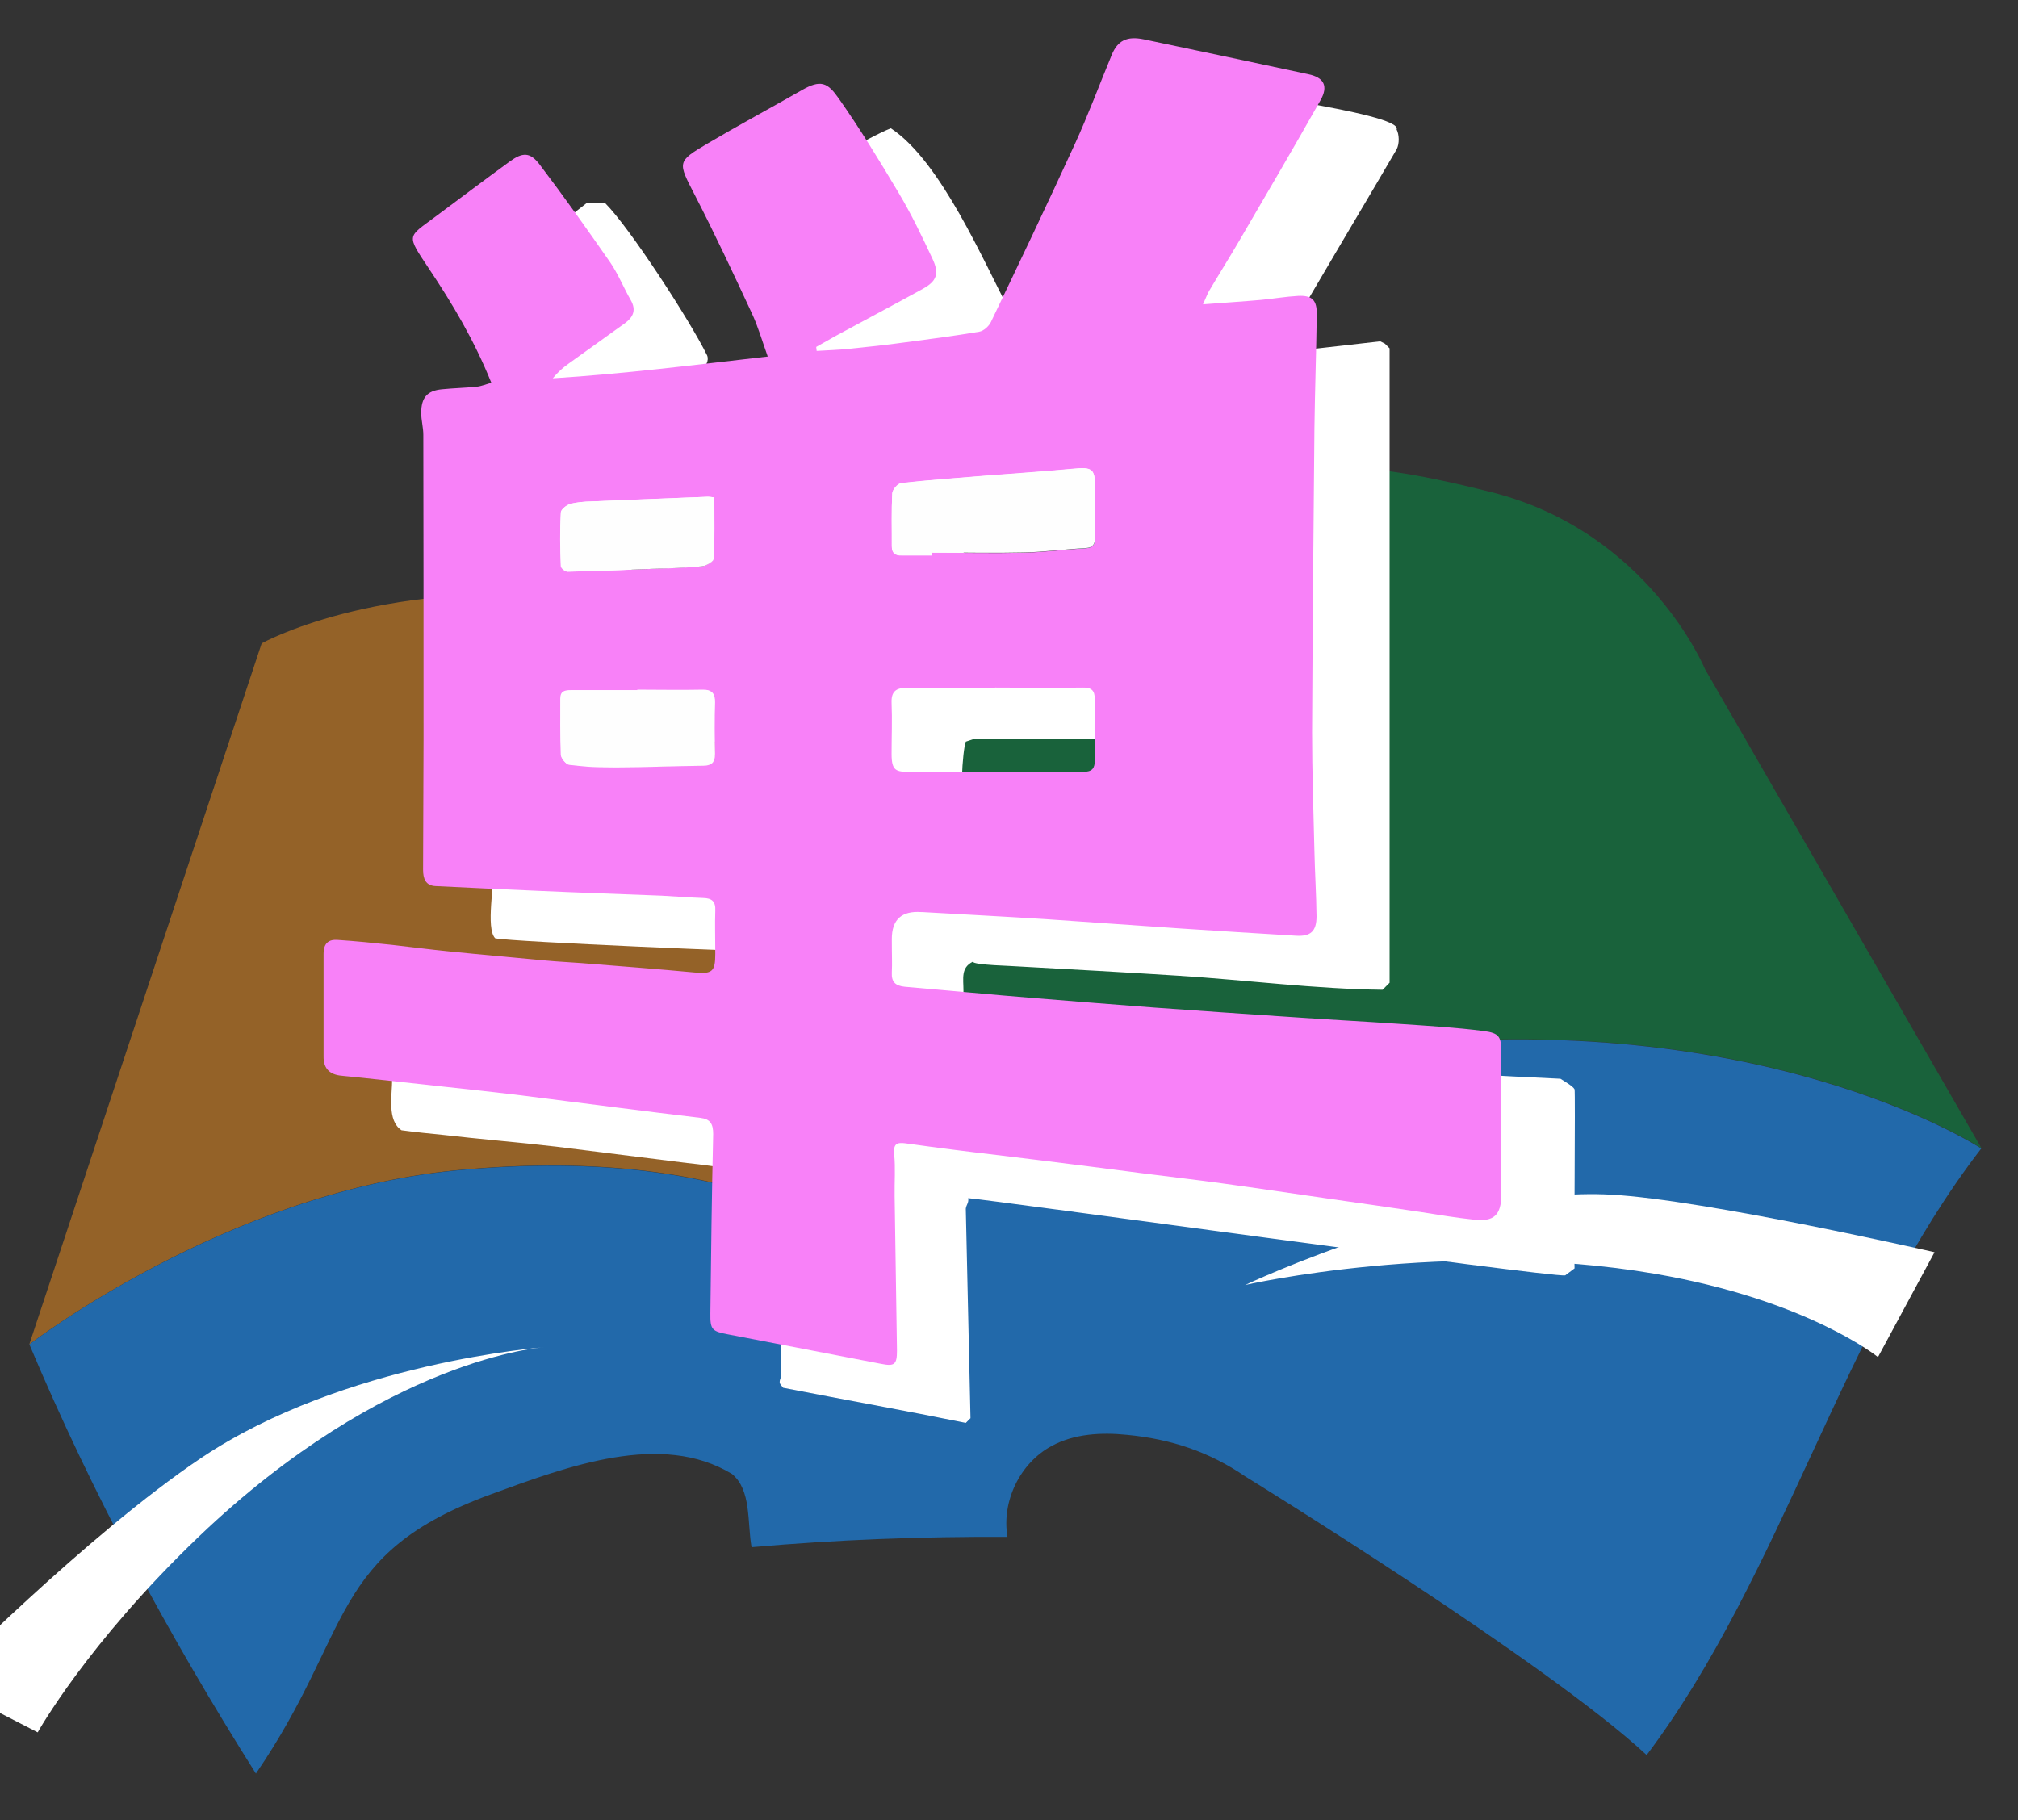 <?xml version="1.0" encoding="UTF-8"?>
<svg id="_レイヤー_1" data-name=" レイヤー 1" xmlns="http://www.w3.org/2000/svg" version="1.1" viewBox="0 0 861.9 777.5">
  <rect x="0" y="0" width="861.9" height="777.5" fill="#333333" stroke="none"/>
  <defs>
    <style>
      .cls-1 {
        fill: #f881f8;
      }

      .cls-1, .cls-2, .cls-3, .cls-4, .cls-5, .cls-6, .cls-7 {
        stroke-width: 0px;
      }

      .cls-2 {
        fill: #f7931e;
      }

      .cls-2, .cls-7 {
        isolation: isolate;
        opacity: .5;
      }

      .cls-3 {
        fill: #2269aa;
      }

      .cls-4, .cls-5 {
        fill: #fefefe;
      }

      .cls-5 {
        display: none;
      }

      .cls-6 {
        fill: #fff;
      }

      .cls-7 {
        fill: #009245;
      }
    </style>
  </defs>
  <g id="_レイヤー_3" data-name=" レイヤー 3">
    <path class="cls-7" d="M369.6,535s43.9-65.5,208-86.5c171.7-22,268.7,42,268.7,42l-118.1-204.7s-24.2-58.6-91-75.5-98.2-15.7-162.4,15.5c-64.1,31.3-82.8,90.3-82.8,90.3l-22.4,218.9Z"/>
  </g>
  <g id="_レイヤー_2" data-name=" レイヤー 2">
    <path class="cls-2" d="M111.8,274.8s47.9-26.9,133.1-20c102.8,8.4,148.3,60.5,148.3,60.5l-23.6,219.7s-47.4-47.5-174.9-35.1c-98.3,9.6-182.2,74.4-182.2,74.4l99.3-299.6h0Z"/>
  </g>
  <g id="_レイヤー_4" data-name=" レイヤー 4">
    <path class="cls-3" d="M12.6,574.4c26.9,63.9,59.7,124.6,96.7,183.2,41.9-61.2,30.8-93.8,100.4-119.3,33.1-12.1,72.8-26.9,102.9-8.7,8.4,6.8,6.5,20.7,8.4,31.3,36.3-3.2,72.8-4.6,109.3-4.4-2.6-15.1,5.3-31.5,18.8-38.8,9.7-5.3,21.3-5.9,32.2-4.8,18.8,1.8,35.1,7.2,50.6,17.8,0,0,128.5,79.1,171.4,119,58.1-77.3,83.8-182.6,142.9-259.1,0,0-97-64-268.7-42-164.1,21-208,86.5-208,86.5,0,0-47.4-47.5-174.9-35.1-98.3,9.6-182.2,74.4-182.2,74.4h.2Z"/>
    <path class="cls-6" d="M826.2,535l-24.1,44.7s-30-24.4-95.3-35.6c-88.1-15.1-175,4.8-175,4.8,0,0,89.3-42.2,156.3-38.6,40.4,2.2,138.2,24.6,138.2,24.6h-.1Z"/>
    <path class="cls-6" d="M-25.3,718.7l41.4,21.3s21-37.8,68.7-83.5c80.3-76.8,147.5-81,147.5-81,0,0-85.5,6.4-146.4,47.3-48.8,32.8-111.1,95.9-111.1,95.9h-.1Z"/>
  </g>
  <g id="_レイヤー_5" data-name=" レイヤー 5">
    <g>
      <path class="cls-6" d="M412.5,516.3c.2-1.7,1.4-2.6,1-4.5,9,.6,247.7,33.8,255,33l4-3c-.3-2.7.4-76.3,0-76.5-.7-1.4-4.7-3.6-6-4.5-50-2.3-140.3-7.7-189-12-10.2-1.2-24.8-1.8-35-3-8.3-.6-21.9-1.1-30-3-1.2-3.9-1.1-15.3-1-19.5,0-5.4-1.2-9.9,4-12.5.2,1.5,17.8,1.8,19,2,21.6,1.2,47.4,2.6,69,4,28.4,1.8,58.5,5.7,87,6l3-3V148.8l-2-2-2-1-44,5c2.1-4.5,50.4-85.7,51-87,1.3-2.5,1.1-6.4,0-8.5,3-7.1-83.3-17.5-86-19.6,0,0-59.1,125.3-59,127l-69,7c1.8-3.6,10.9-6.9,14.5-8.8,5.3-2.7,24.6-12.8,29-15.4,5.1-3.1,7.2-7.9,5.5-12.2-11.3-21.3-29.6-64.4-51-78.5-9.4,3.6-35.1,19.1-45.5,25-5.9,3.1-18.3,7.4-14,16,1.2,2.1,32.8,70.1,35.5,74,.7,3.1-1.6,3.1-4,4l-79,9h-5c4-7.8,37.2-22.3,33.5-31-7.3-14.9-33.1-54.6-43.5-65h-8c-55.7,44.2-53.1,22.6-26,69.5,1.2,2.9,15.7,28.1,14,28.5-3.7-.3-13.2.7-17,1-5.3.9-12.8,1.4-12,8.5,1.5,37.7.9,119.5,1,157.5-1.8,1.6-.2,17.2,0,18.5.9,6.9-3.2,26.2,1,30.5,8.2,1.6,114.2,5.9,123,6,1.4,2.7,1,13.9,1,17s1.3,10.5-1,13c-4.4.3-13.6-.4-18-1-11.8-1-28.1-2.3-40-3-35.4-2.4-71.7-7-107-10l-2,2v36c0,7.1-2.3,17.8,4,22,4.3.6,13.6,1.6,18,2,15.4,1.8,32.6,3.2,48,5,18.3,2.3,37.7,4.7,56,7,12.2,1.2,25.8,4,38,4,3.6,1.8,2.6,1.9,2.5,5,.7,9,0,17.7.5,26.5-.9,11.8-1.4,32.7-1,45.5-.2,4.2.1,7.4,0,10.5-.9,2.5-.6,2.6,1,4.5,26.1,5.1,51.9,9.7,78,15l2-2M423.5,227.8l74-5c-.4,1.9,1,6.7,1,8v16.5c0,2.8-1.4,5-1,7.5l-5,1-80,3c-.5-4-1-25-1-25-1.1-7.1,7.7-6,12-6h0ZM269.5,259.3c0-4.7-1.2-16.7,2-21.5l63-4c2.2,2.4,1,25,1,25,.3,2.5-2.2,3.1-4,4l-58,3c-2.8-1.4-3.8-3.4-4-6.5ZM271.5,347.8c-3.5-6.2-1.9-16.2-2-25,.5-3.6,1.5-4.7,5-6h58c5.1,3,2.3,11.1,3,16,0,3.8,1.7,13.2-1,16-3.1-.2-62.1.7-63-1ZM416.5,350.8c-1.3-.7-2.7-1.3-4-2-3-5.5-1.4-28.4,0-32l3-1h81c3.3,3.4,1.7,22.2,2,22.5,0,0-.3,12.1-3,13.5-17.4.3-61.1-.6-79-1Z"/>
      <g>
        <path class="cls-5" d="M642,596.8H52V12.8h590v584ZM209.8,163.4c-2.4.7-4.5,1.6-6.6,1.8-4.9.5-9.9.6-14.8,1.1-6.2.6-8.8,3.6-8.8,10.1s.9,6.2.9,9.3c0,43.3.1,86.7.1,130s-.1,37.2-.2,55.8c0,3.6.9,6.7,5.3,7,14.4.7,28.7,1.4,43.1,2,17.8.7,35.7,1.3,53.5,2.1,5.9.2,11.9.7,17.8,1,3.7.1,5.3,1.5,5.1,5.4-.3,6.1,0,12.3,0,18.4s-1.3,8.7-8.9,8c-16.1-1.4-32.1-2.7-48.2-4-5.1-.4-10.2-.7-15.3-1.1-13.8-1.2-27.5-2.5-41.3-3.9-8.2-.8-16.3-1.9-24.5-2.8-7.7-.8-15.4-1.6-23.1-2.1-4-.3-6.1,1.6-6,5.9.1,14.6,0,29.2,0,43.8s2.2,7.5,6.8,8.2c3.3.5,6.5.7,9.8,1,11.6,1.3,23.2,2.5,34.9,3.8,10.2,1.1,20.3,2.1,30.5,3.4,14.7,1.8,29.4,3.7,44.1,5.6,11.6,1.5,23.2,2.9,34.8,4.3,4.3.5,5.6,2.6,5.5,6.9-.6,25.5-.8,51-1.2,76.6,0,7,.7,7.6,7.6,9,21.8,4.1,43.6,8.3,65.4,12.6,5.6,1.1,6.8.4,6.7-5.6-.3-22-.7-44.1-1-66.1,0-6,.4-12-.2-17.9-.5-4.5,1.3-5.1,5-4.6,7,1,14,1.9,21,2.8,11.8,1.5,23.6,2.8,35.3,4.3,14.7,1.8,29.4,3.8,44.1,5.6,11.6,1.5,23.2,2.8,34.8,4.4,15.3,2.1,30.6,4.4,45.9,6.6,12.9,1.9,25.7,3.8,38.6,5.6,7.7,1.1,15.3,2.4,23,3.3,8.5.9,11.6-2.1,11.6-10.6v-60.8c0-6.6-.7-8.3-7.6-9.2-11.7-1.5-23.6-2.2-35.4-3-15.8-1.1-31.6-2-47.4-3-19.2-1.3-38.5-2.6-57.7-4-16.9-1.2-33.8-2.5-50.7-4-18.7-1.6-37.3-3.3-56-4.9-3.8-.3-5.7-1.9-5.5-6,.2-4.8,0-9.6,0-14.4,0-8.3,4.2-12.1,12.6-11.5h.5c17.5,1,34.9,1.9,52.4,3,19.3,1.2,38.5,2.7,57.7,4,16.5,1.1,32.9,2.1,49.4,3.1,6.3.4,8.9-1.8,8.8-8.3,0-9.3-.7-18.5-.9-27.8-.4-16.9-1-33.8-1-50.7,0-43.3.5-86.6,1-129.9.2-16.2.7-32.5,1-48.7,0-6.1-1.9-8.2-8-7.9-5.2.2-10.4,1.2-15.7,1.7-7.9.7-15.8,1.2-24.9,1.9,1.3-2.8,1.8-4.4,2.6-5.7,4.2-7.1,8.6-14.1,12.8-21.3,11.7-20,23.3-40.1,34.8-60.2,3.4-6,1.5-9.7-5.2-11.1-23.4-5.1-46.9-10-70.3-14.9-7.3-1.5-11.2.5-13.7,6.7-5.3,12.8-10.1,25.8-15.9,38.4-11.6,25.4-23.7,50.6-35.7,75.7-.9,1.8-3.1,3.8-5,4.1-10.7,1.8-21.4,3.2-32.1,4.6-7.8,1-15.6,1.9-23.5,2.7-4.6.5-9.2.6-13.8.9l-.2-1.7c2.8-1.6,5.7-3.3,8.5-4.8,12.3-6.7,24.7-13.3,37-20,6-3.3,7.2-6.6,4.1-13-4.5-9.4-9-18.8-14.2-27.7-8.2-13.8-16.5-27.6-25.8-40.7-4.7-6.7-7.6-8.2-15.9-3.4-13.3,7.7-26.9,14.9-40.1,22.7s-12.7,7.9-5.5,21.9c8.5,16.7,16.5,33.8,24.5,50.8,2.6,5.6,4.3,11.6,6.7,18.3-31.3,3.7-61.4,7.4-91.8,9.3,2.1-2.6,4.4-4.5,6.8-6.3,8-5.8,16.1-11.5,24.1-17.3,3.5-2.5,4.8-5.6,2.4-9.8-3.1-5.3-5.3-11-8.7-16-9.8-14.2-19.8-28.2-30.2-41.9-4.1-5.3-7.2-5.3-12.8-1.3-10.7,7.7-21.2,15.7-31.8,23.6-11.9,8.9-12.6,7.4-2.8,22,10.2,15.2,19.5,30.9,26.7,48.8h.3Z"/>
        <path class="cls-1" d="M209.8,163.4c-7.2-17.9-16.5-33.6-26.7-48.8-9.7-14.6-9.1-13.1,2.8-22,10.6-7.9,21.1-15.8,31.8-23.6,5.5-4,8.7-4.1,12.8,1.3,10.4,13.7,20.4,27.8,30.2,41.9,3.4,5,5.7,10.8,8.7,16,2.4,4.2,1.1,7.2-2.4,9.8-8,5.8-16.1,11.5-24.1,17.3-2.4,1.7-4.6,3.6-6.8,6.3,30.4-1.9,60.4-5.7,91.8-9.3-2.4-6.7-4.1-12.7-6.7-18.3-7.9-17-15.9-34.1-24.5-50.8-7.2-14-7.7-14.1,5.5-21.9,13.2-7.8,26.8-15.1,40.1-22.7,8.3-4.8,11.2-3.3,15.9,3.4,9.2,13.1,17.6,26.9,25.8,40.7,5.3,8.9,9.8,18.3,14.2,27.7,3.1,6.5,1.9,9.7-4.1,13-12.3,6.8-24.7,13.3-37,20-2.9,1.6-5.7,3.2-8.5,4.8l.2,1.7c4.6-.3,9.2-.4,13.8-.9,7.8-.8,15.7-1.6,23.5-2.7,10.7-1.4,21.5-2.8,32.1-4.6,1.9-.3,4.1-2.3,5-4.1,12.1-25.2,24.1-50.4,35.7-75.7,5.8-12.6,10.6-25.6,15.9-38.4,2.5-6.1,6.4-8.2,13.7-6.7,23.5,4.9,46.9,9.9,70.3,14.9,6.7,1.4,8.6,5.1,5.2,11.1-11.4,20.2-23.1,40.2-34.8,60.2-4.2,7.2-8.6,14.2-12.8,21.3-.8,1.4-1.3,2.9-2.6,5.7,9.1-.7,17-1.2,24.9-1.9,5.2-.5,10.4-1.4,15.7-1.7,6-.3,8.1,1.8,8,7.9-.2,16.2-.8,32.5-1,48.7-.4,43.3-.8,86.6-1,129.9,0,16.9.6,33.8,1,50.7.2,9.3.8,18.5.9,27.8,0,6.4-2.5,8.7-8.8,8.3-16.5-1-32.9-2-49.4-3.1-19.3-1.3-38.5-2.7-57.7-4-17.5-1.1-34.9-2-52.4-3h-.5c-8.4-.6-12.6,3.2-12.6,11.5s.2,9.6,0,14.4c-.2,4.1,1.7,5.6,5.5,6,18.7,1.6,37.3,3.4,56,4.9,16.9,1.4,33.8,2.7,50.7,4,19.2,1.4,38.5,2.7,57.7,4,15.8,1.1,31.6,1.9,47.4,3,11.8.8,23.7,1.5,35.4,3,6.9.9,7.6,2.5,7.6,9.2v60.8c0,8.5-3.1,11.6-11.6,10.6-7.7-.8-15.3-2.1-23-3.3-12.9-1.9-25.7-3.8-38.6-5.6-15.3-2.2-30.6-4.5-45.9-6.6-11.6-1.6-23.2-2.9-34.8-4.4-14.7-1.9-29.4-3.8-44.1-5.6-11.8-1.5-23.6-2.8-35.3-4.3-7-.9-14-1.8-21-2.8-3.7-.5-5.4,0-5,4.6.6,5.9.1,11.9.2,17.9.3,22,.7,44.1,1,66.1,0,5.9-1.1,6.7-6.7,5.6-21.8-4.2-43.6-8.4-65.4-12.6-6.9-1.3-7.7-2-7.6-9,.3-25.5.6-51.1,1.2-76.6,0-4.3-1.2-6.4-5.5-6.9-11.6-1.4-23.2-2.8-34.8-4.3-14.7-1.8-29.4-3.8-44.1-5.6-10.1-1.2-20.3-2.3-30.5-3.4-11.6-1.3-23.2-2.5-34.9-3.8-3.3-.4-6.6-.6-9.8-1-4.6-.7-6.9-3.4-6.8-8.2v-43.8c0-4.4,2.1-6.2,6-5.9,7.7.5,15.4,1.3,23.1,2.1,8.2.9,16.3,2,24.5,2.8,13.7,1.4,27.5,2.6,41.3,3.9,5.1.5,10.2.7,15.3,1.1,16.1,1.3,32.2,2.5,48.2,4,7.6.7,8.9-.3,8.9-8s-.2-12.3,0-18.4c.2-4-1.5-5.3-5.1-5.4-5.9-.2-11.9-.7-17.8-1-17.8-.7-35.7-1.3-53.5-2.1-14.4-.6-28.7-1.3-43.1-2-4.3-.2-5.3-3.3-5.3-7,0-18.6.2-37.2.2-55.8,0-43.3,0-86.7-.1-130,0-3.1-.9-6.2-.9-9.3,0-6.5,2.5-9.5,8.8-10.1,4.9-.5,9.9-.6,14.8-1.1,2.1-.2,4.2-1.1,6.6-1.8h-.3ZM425.1,293.8h-37.8c-4.5,0-6.7,1.5-6.5,6.4.3,7.3,0,14.6,0,21.9s2,7.6,7.8,7.6h74.1c3.8,0,4.9-1.5,4.9-5-.1-8.6-.2-17.2,0-25.9,0-3.9-1.4-5.2-5.3-5.1-12.4.2-24.9,0-37.3,0h0ZM398,237.2v-1.1c13.1,0,26.1.3,39.2,0,8.9-.2,17.7-1.4,26.6-1.9,3.1-.2,3.9-1.8,3.9-4.5v-21.4c0-8.1-1.2-8.8-9.4-8-12.6,1.2-25.2,2-37.9,3-11.8.9-23.6,1.8-35.4,3.1-1.5.2-3.8,2.8-3.9,4.4-.4,7.4-.1,14.9-.2,22.4,0,3,1.3,4.2,4.2,4.1h12.9,0ZM272.3,294.8h-28.4c-2.6,0-4.6.3-4.6,3.6,0,8-.1,15.9.2,23.9,0,1.5,2.1,4,3.4,4.2,6.7.7,13.5,1.2,20.2,1.1,12.4,0,24.8-.6,37.2-.7,3.7,0,5-1.5,4.9-5.1-.1-7.3-.2-14.6,0-21.9,0-3.8-1.2-5.4-5.2-5.3-9.3.2-18.6,0-27.9,0l.2.2ZM305.1,212.5c-1.5-.2-2.1-.3-2.8-.3-16.7.7-33.3,1.3-50,2-2.9.1-6,.3-8.8,1.1-1.6.5-3.9,2.3-4,3.6-.4,7.6-.3,15.3,0,22.9,0,.9,1.9,2.5,2.9,2.4,12.1-.3,24.1-.7,36.2-1.2,7.1-.3,14.2-.5,21.2-1.1,1.8-.2,4.9-2.1,5-3.3.4-8.6.2-17.2.2-26.1h0Z"/>
        <path class="cls-5" d="M425.1,293.8c12.4,0,24.9.1,37.3,0,3.9,0,5.4,1.2,5.3,5.1-.2,8.6-.1,17.2,0,25.9,0,3.5-1.1,5.1-4.9,5-24.7-.1-49.4,0-74.1,0s-7.8-2.1-7.8-7.6.2-14.6,0-21.9c-.2-4.9,2-6.4,6.5-6.4h37.8,0Z"/>
        <path class="cls-4" d="M398,237.2h-12.9c-2.9,0-4.3-1.1-4.2-4.1,0-7.5-.2-14.9.2-22.4,0-1.6,2.4-4.3,3.9-4.4,11.8-1.3,23.6-2.1,35.4-3.1,12.6-1,25.3-1.8,37.9-3,8.2-.8,9.4,0,9.4,8v21.4c0,2.7-.8,4.3-3.9,4.5-8.9.5-17.7,1.7-26.6,1.9-13,.3-26.1,0-39.2,0v1.1h0Z"/>
        <path class="cls-4" d="M272.3,294.8c9.3,0,18.6.1,27.9,0,4,0,5.3,1.5,5.2,5.3-.2,7.3-.2,14.6,0,21.9,0,3.6-1.3,5-4.9,5.1-12.4.1-24.8.7-37.2.7s-13.5-.4-20.2-1.1c-1.3-.1-3.3-2.7-3.4-4.2-.3-7.9-.1-15.9-.2-23.9,0-3.4,2-3.6,4.6-3.6h28.4l-.2-.2Z"/>
        <path class="cls-4" d="M305.1,212.5c0,8.9.2,17.5-.2,26.1,0,1.2-3.1,3.1-5,3.3-7.1.7-14.2.9-21.2,1.1-12,.5-24.1,1-36.2,1.2-1,0-2.9-1.6-2.9-2.4-.2-7.6-.4-15.3,0-22.9,0-1.3,2.4-3.2,4-3.6,2.8-.8,5.8-1,8.8-1.1,16.7-.7,33.3-1.4,50-2,.6,0,1.3.1,2.8.3h0Z"/>
      </g>
    </g>
  </g>
</svg>